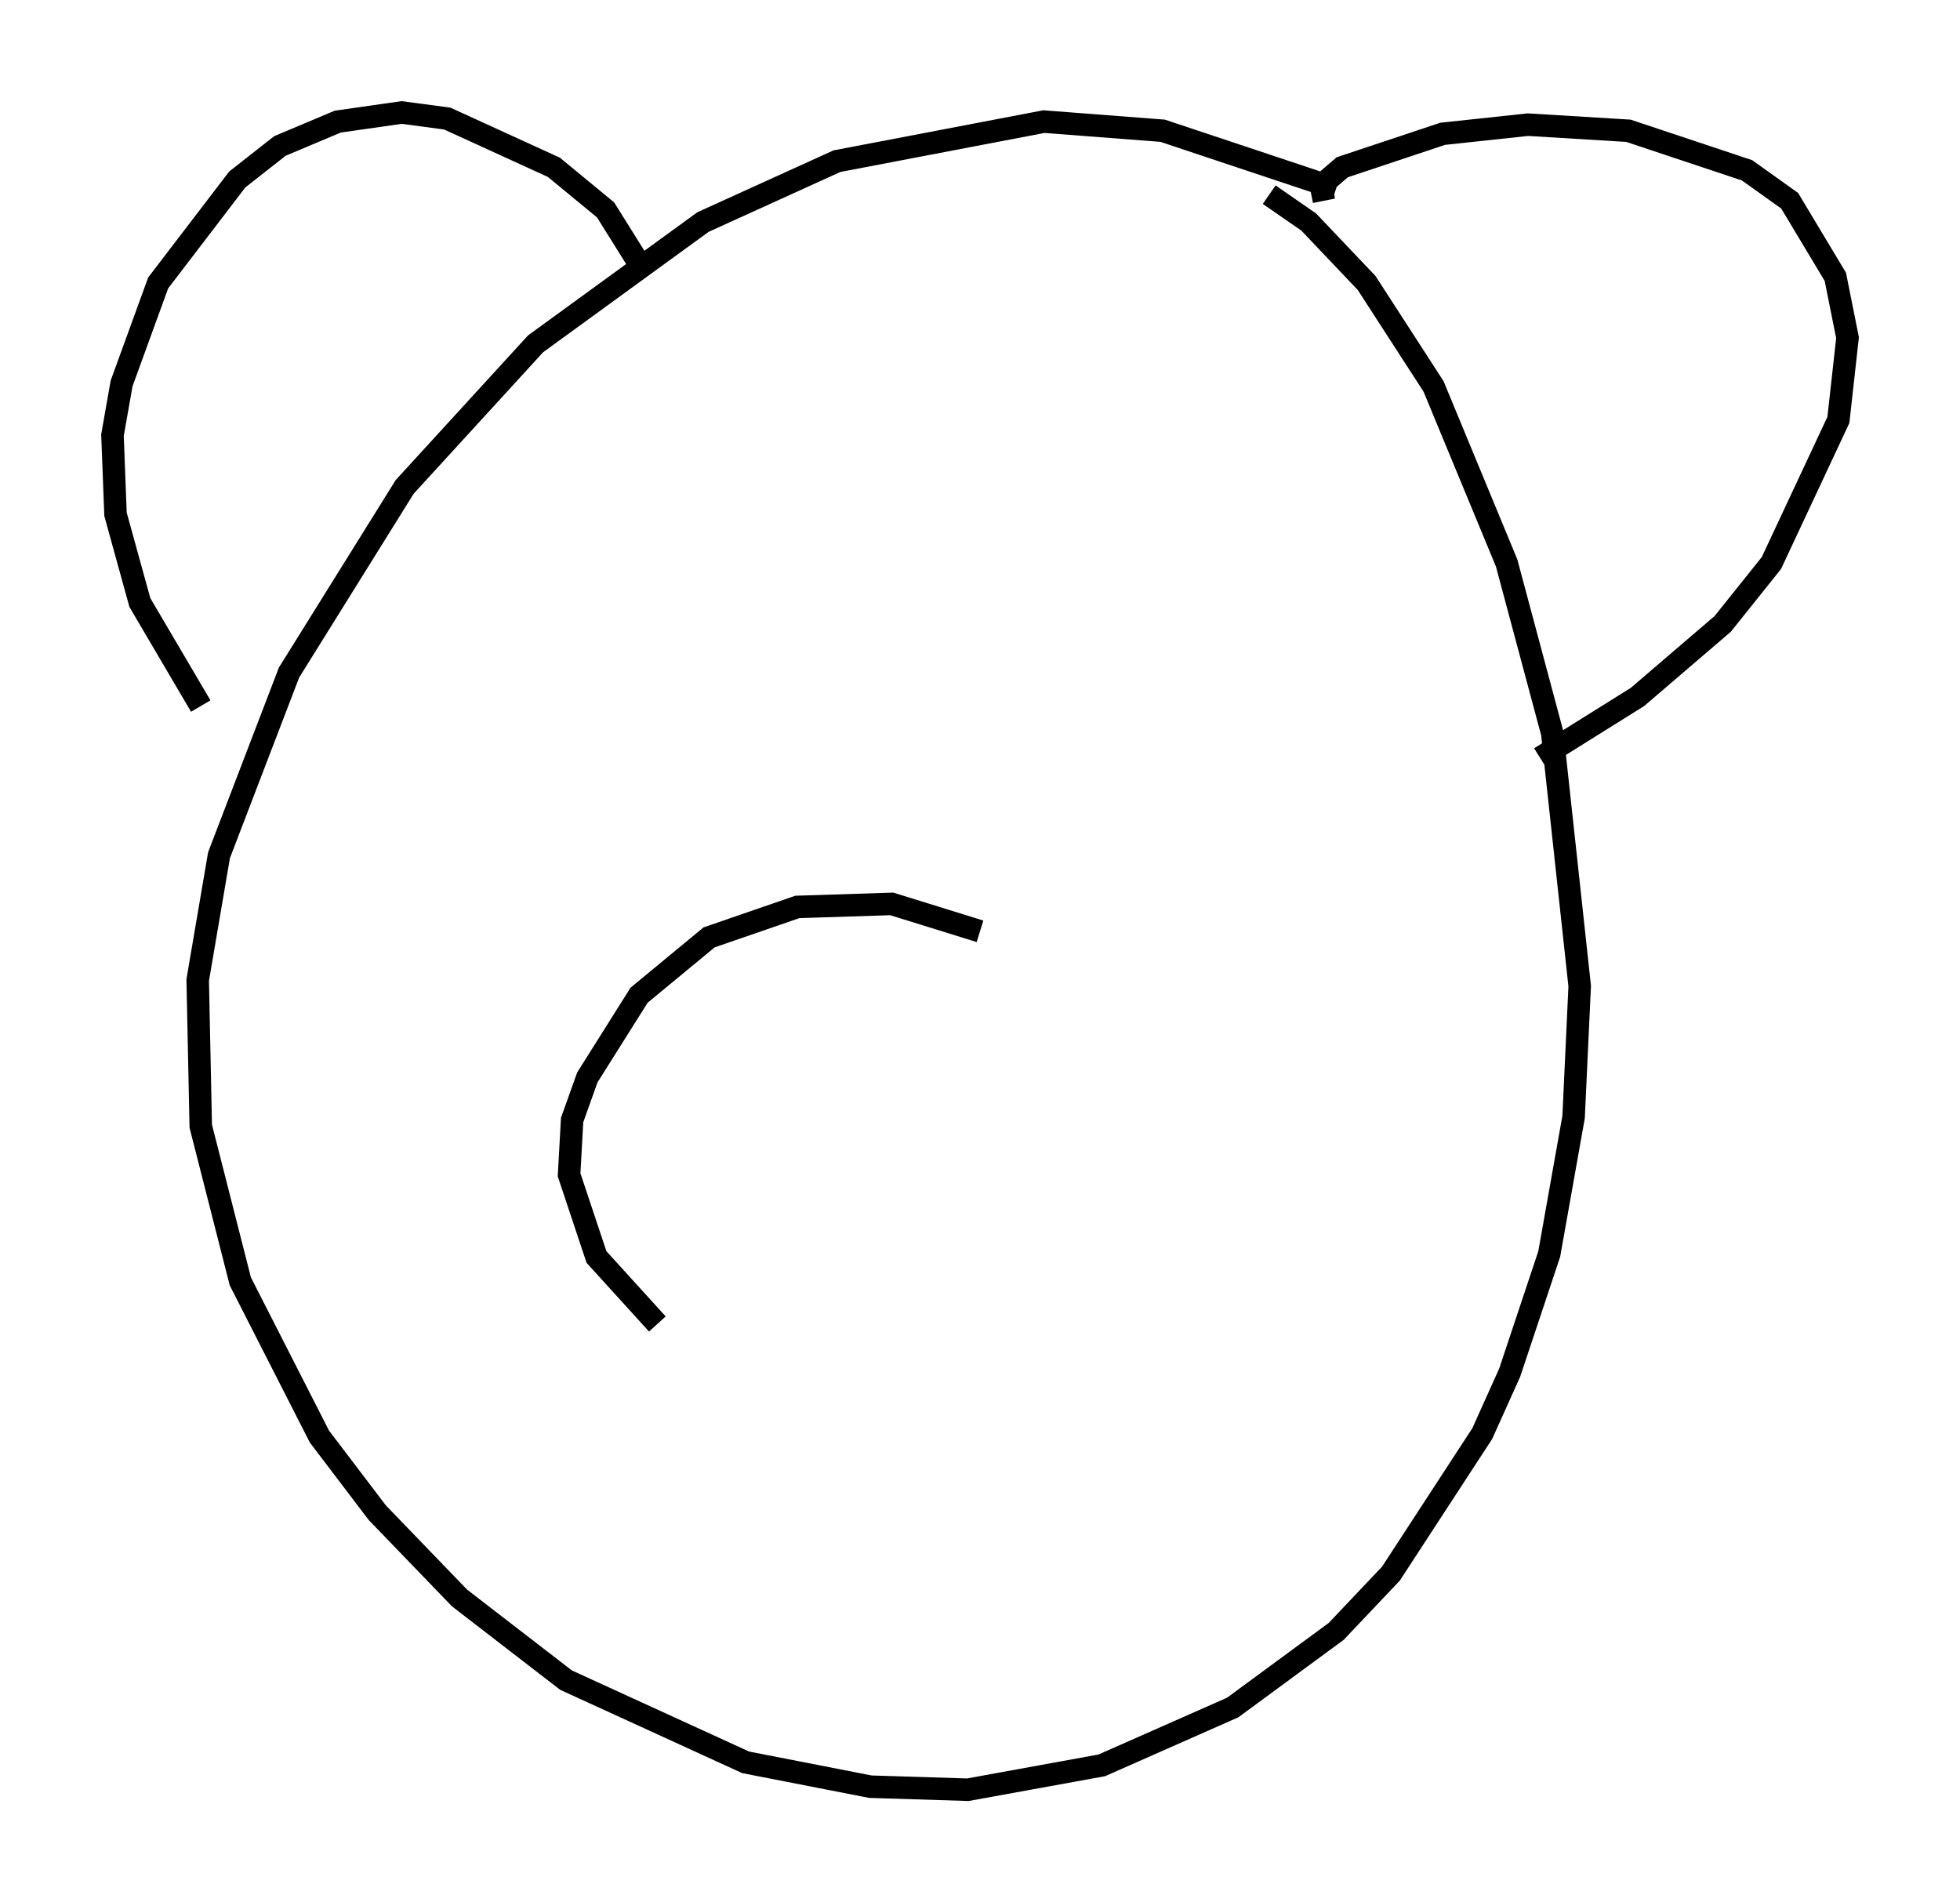 <?xml version="1.0" encoding="utf-8" ?>
<svg baseProfile="full" height="84.559" version="1.1" width="87.13" xmlns="http://www.w3.org/2000/svg" xmlns:ev="http://www.w3.org/2001/xml-events" xmlns:xlink="http://www.w3.org/1999/xlink"><defs /><rect fill="white" height="84.559" width="87.13" x="0" y="0" /><path d="M64.133, 11.36 m-4.736, -2.977 l-7.713, -2.571 -5.277, -0.406 l-9.202, 1.759 -5.954, 2.706 l-7.442, 5.413 -5.819, 6.36 l-5.142, 8.254 -3.112, 8.119 l-0.947, 5.548 0.135, 6.495 l1.759, 6.901 3.518, 6.901 l2.571, 3.383 3.654, 3.789 l4.736, 3.654 7.984, 3.654 l5.548, 1.083 4.33, 0.135 l5.954, -1.083 5.819, -2.571 l4.601, -3.383 2.436, -2.571 l4.059, -6.225 1.218, -2.706 l1.759, -5.277 1.083, -6.089 l0.271, -5.819 -1.218, -11.231 l-2.03, -7.578 -3.248, -7.848 l-2.977, -4.601 -2.571, -2.706 l-1.759, -1.218 m2.436, 0.271 l-0.135, -0.677 0.947, -0.812 l4.465, -1.488 3.789, -0.406 l4.465, 0.271 5.277, 1.759 l1.894, 1.353 2.03, 3.383 l0.541, 2.706 -0.406, 3.654 l-2.977, 6.36 -2.165, 2.706 l-3.789, 3.248 -4.33, 2.706 m-40.189, -22.192 l-1.353, -2.165 -2.3, -1.894 l-4.736, -2.165 -2.03, -0.271 l-2.842, 0.406 -2.571, 1.083 l-1.894, 1.488 -3.518, 4.601 l-1.624, 4.465 -0.406, 2.3 l0.135, 3.518 1.083, 3.924 l2.706, 4.601 m34.641, 10.013 l-3.924, -1.218 -4.195, 0.135 l-3.924, 1.353 -3.112, 2.571 l-2.3, 3.654 -0.677, 1.894 l-0.135, 2.436 1.218, 3.654 l2.706, 2.977 " fill="none" stroke="black" stroke-width="1" /></svg>